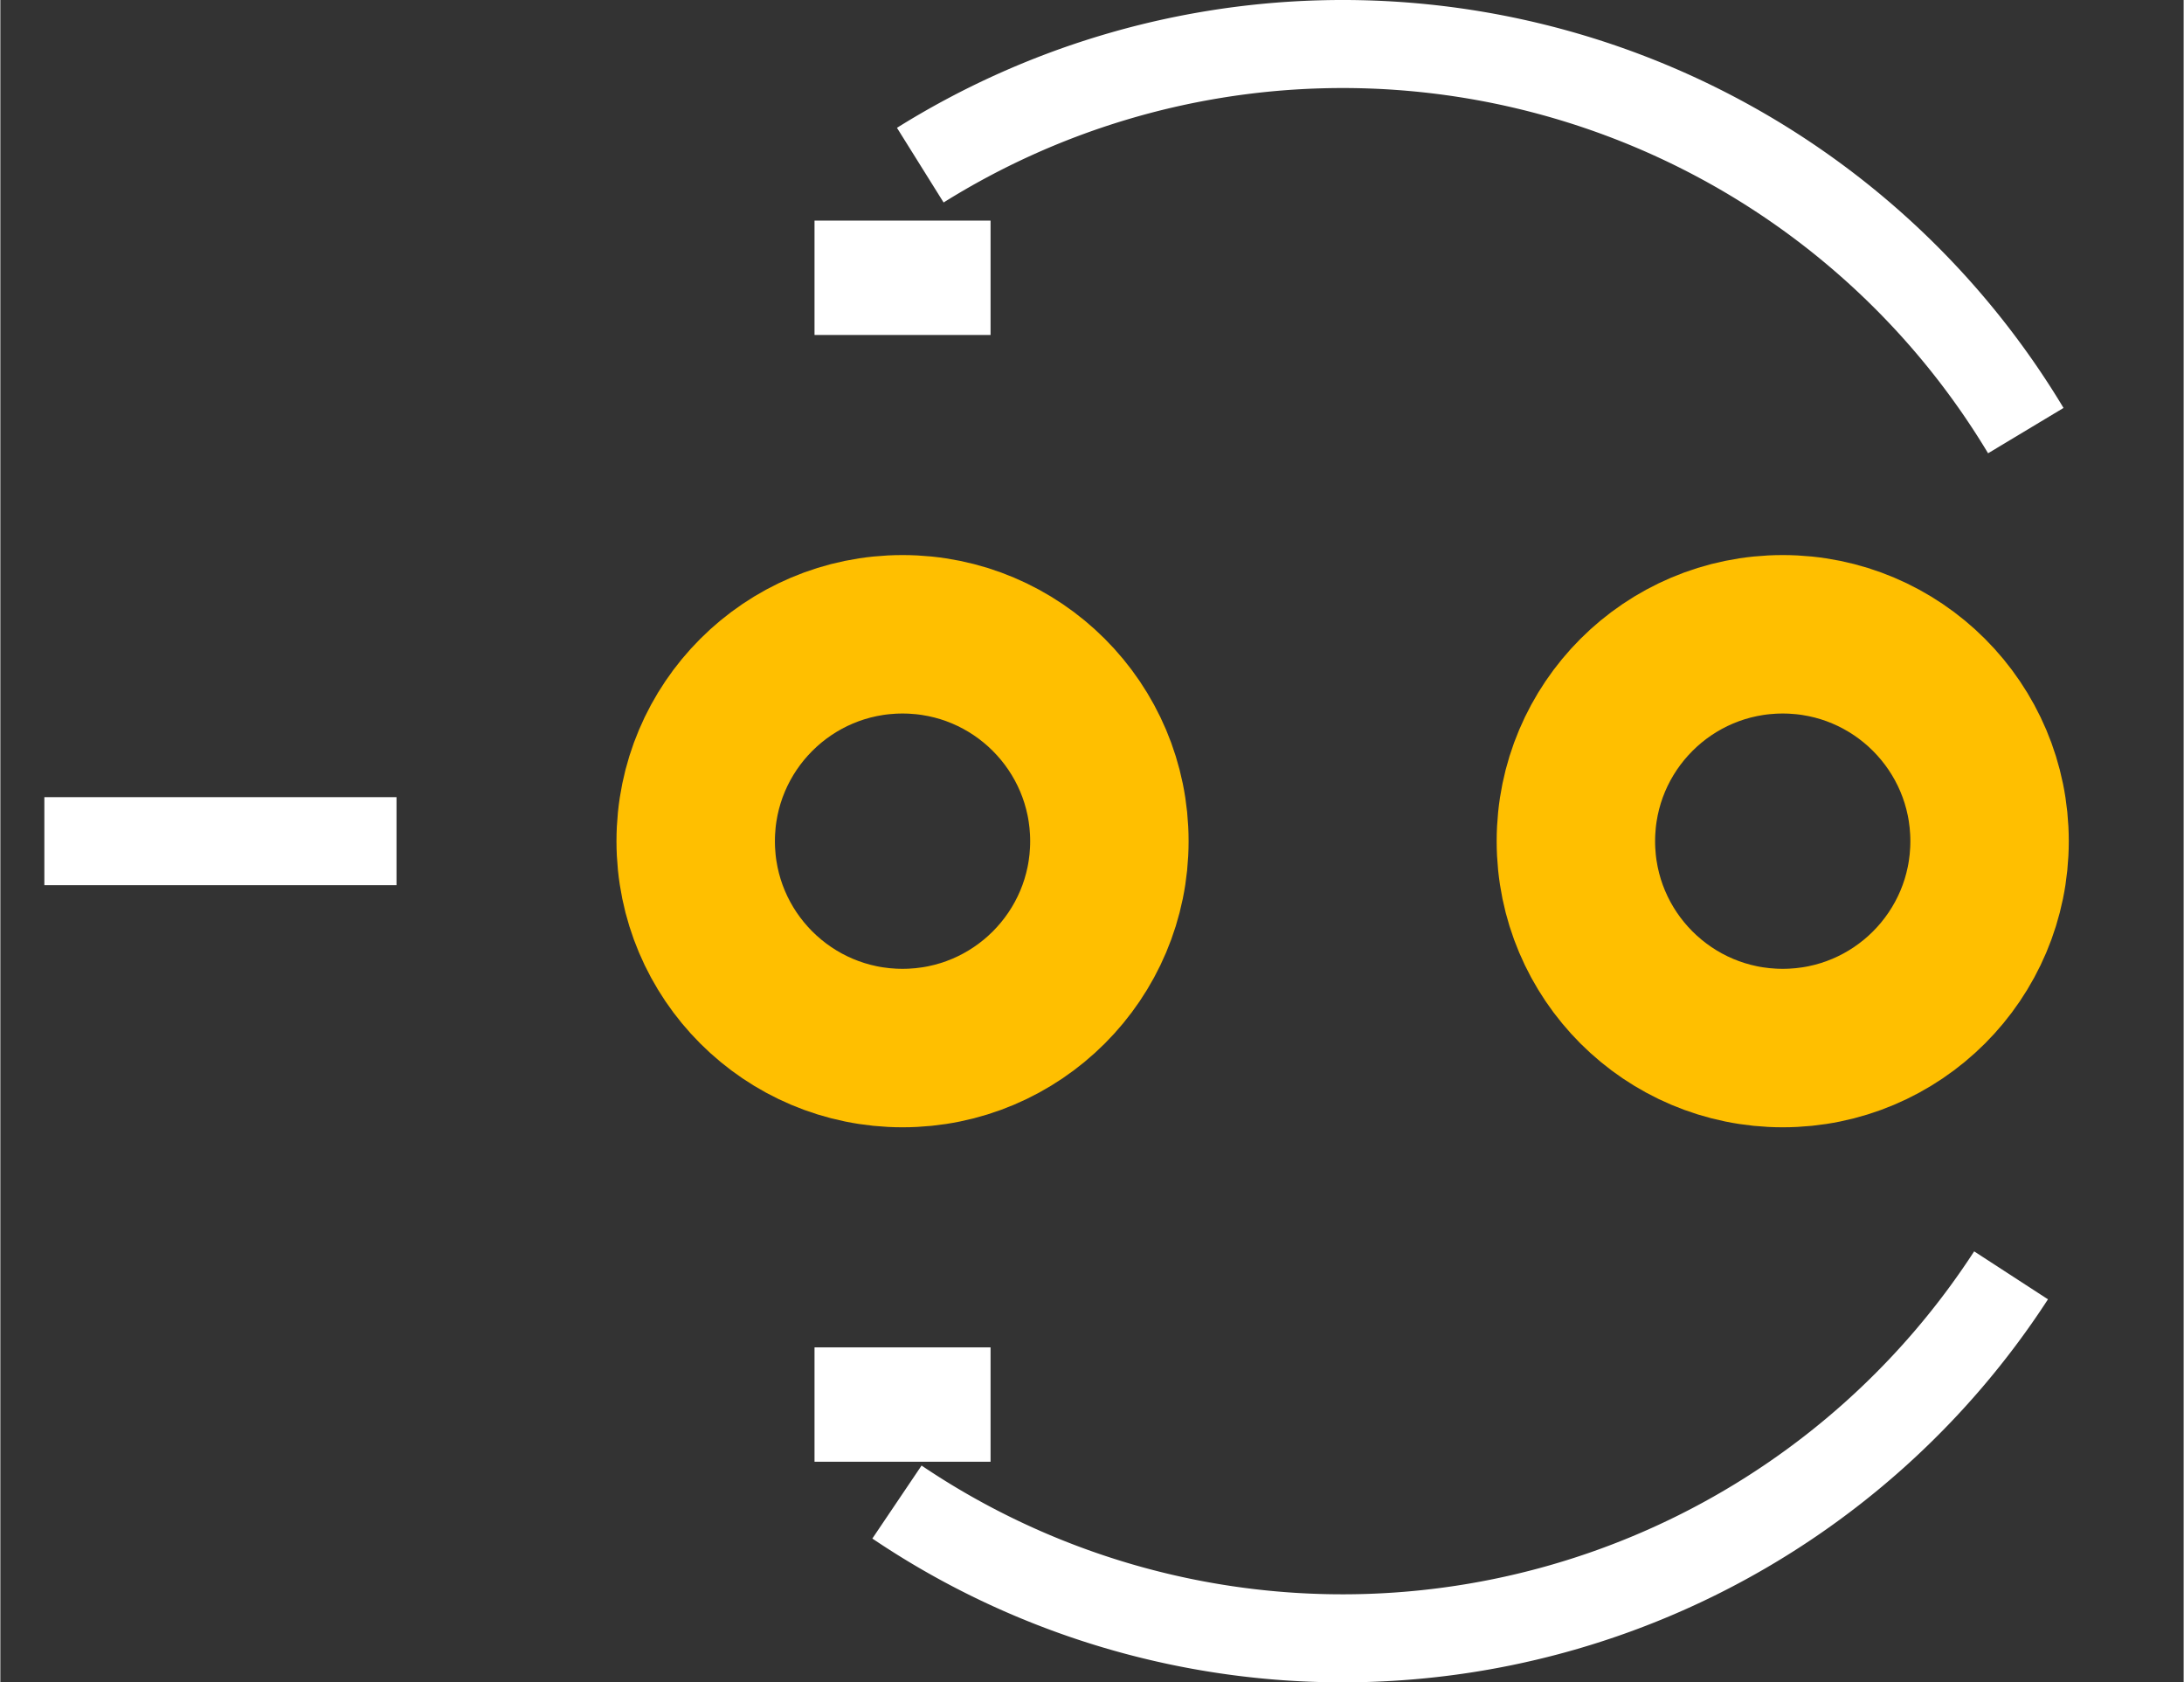 <?xml version="1.0" encoding="UTF-8" standalone="no"?> <svg xmlns:svg="http://www.w3.org/2000/svg" xmlns="http://www.w3.org/2000/svg" version="1.2" baseProfile="tiny" x="0in" y="0in" width="0.248in" height="0.191in" viewBox="0 0 24805 19110" ><rect x="0" y="0" width="24805" height="19110" fill="#333333" stroke="none"/><title>LED-254P-460D__Kingbright_4mm.fp</title><desc>Geda footprint file 'LED-254P-460D__Kingbright_4mm.fp' converted by Fritzing</desc><g id="copper0">
 <circle fill="none" cx="10250" cy="9555" connectorname="" stroke="#ffbf00" r="2350" id="connector0pin" stroke-width="1800"/>
 <circle fill="none" cx="20250" cy="9555" connectorname="" stroke="#ffbf00" r="2350" id="connector1pin" stroke-width="1800"/>
</g>
<g id="copper1"/>
<g id="silkscreen">
 <line fill="none" stroke="white" y1="3805" x1="10250" y2="2506" stroke-width="2000" x2="10250"/>
 <line fill="none" stroke="white" y1="15305" x1="10250" y2="16604" stroke-width="2000" x2="10250"/>
 <path fill="none" stroke="white" stroke-width="1000" d="M10186.5,17061.9a9055,9055,0,0,0,12657.7,-2575.23"/>
 <path fill="none" stroke="white" stroke-width="1000" d="M23011.7,4891.33a9055,9055,0,0,0,-12560.1,-3015.41"/>
 <line fill="none" stroke="white" y1="9555" x1="4501" y2="9555" stroke-width="1000" x2="500"/>
</g>
</svg>